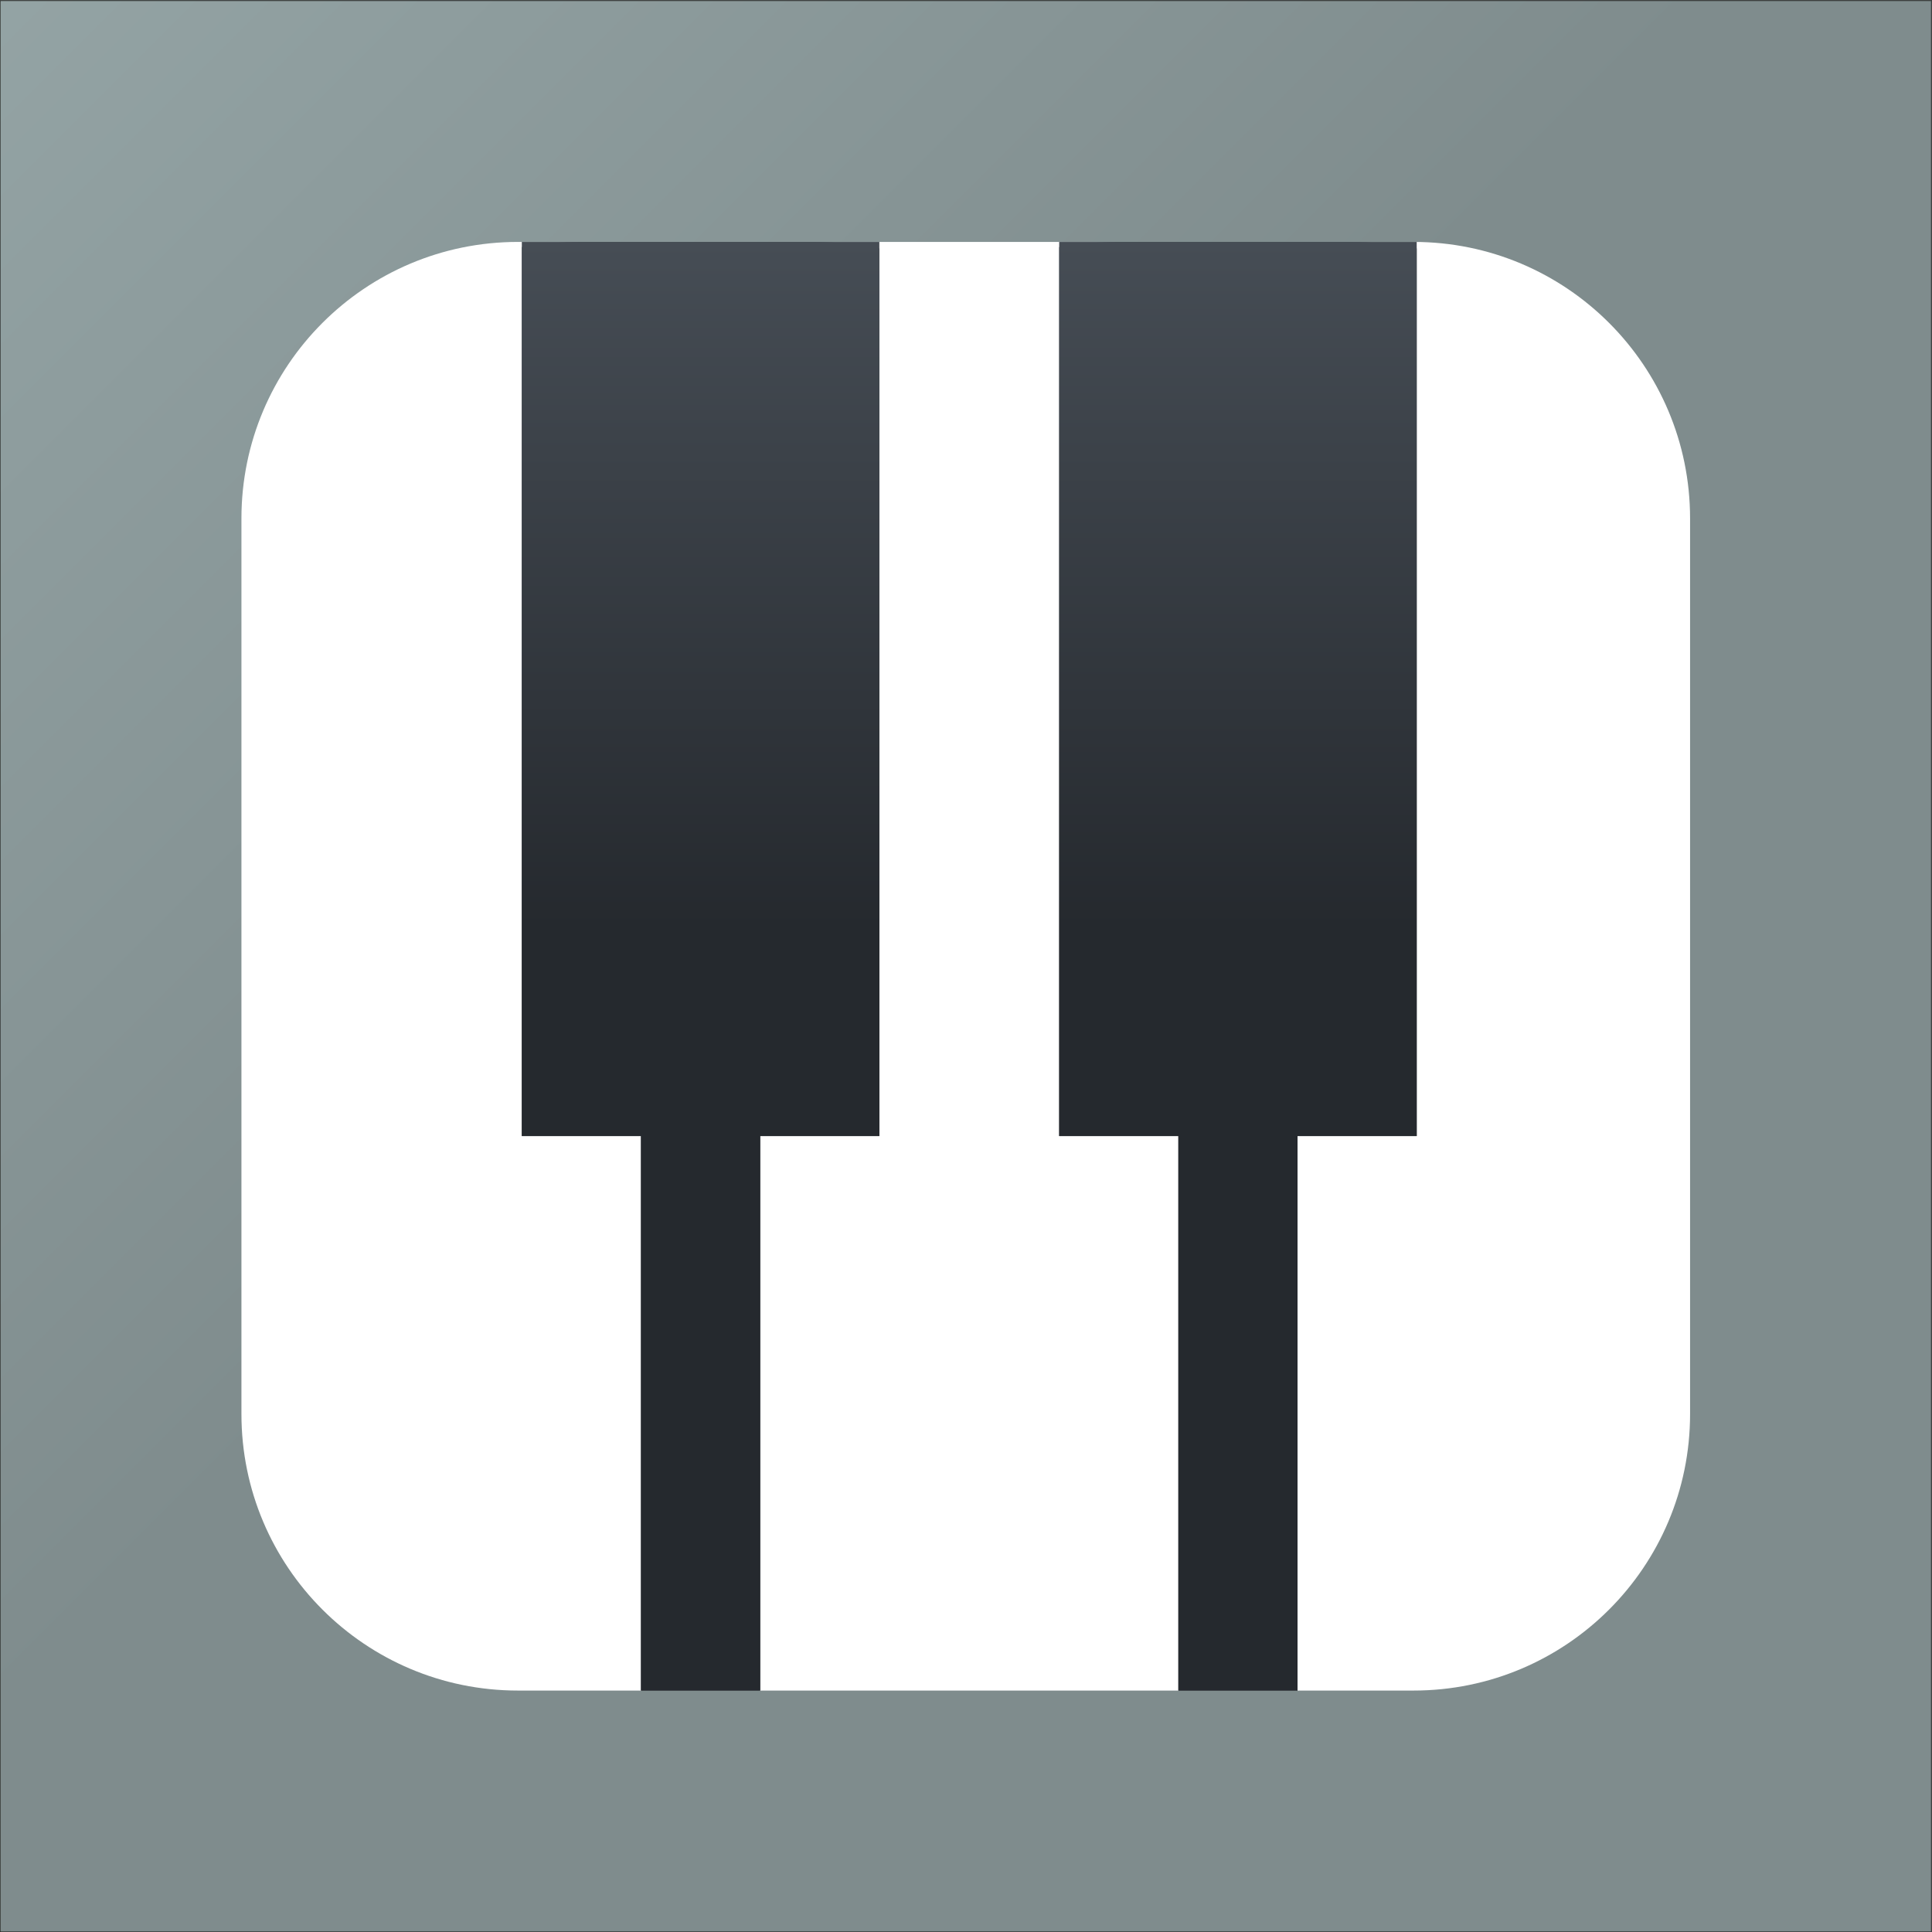 <?xml version="1.0" encoding="UTF-8" standalone="no"?>
<!-- Created with Inkscape (http://www.inkscape.org/) -->

<svg
   version="1.1"
   id="svg2"
   xml:space="preserve"
   width="2730.667"
   height="2730.667"
   viewBox="0 0 2730.667 2730.667"
   sodipodi:docname="icon.ai"
   xmlns:inkscape="http://www.inkscape.org/namespaces/inkscape"
   xmlns:sodipodi="http://sodipodi.sourceforge.net/DTD/sodipodi-0.dtd"
   xmlns="http://www.w3.org/2000/svg"
   xmlns:svg="http://www.w3.org/2000/svg"><rect x="0" y="0" width="2730.667" height="2730.667" fill="#333333" stroke="none"/><defs
     id="defs6"><linearGradient
       x1="0"
       y1="0"
       x2="1"
       y2="0"
       gradientUnits="userSpaceOnUse"
       gradientTransform="matrix(2048,-2048,-2048,-2048,-62.791,2110.791)"
       spreadMethod="pad"
       id="linearGradient28"><stop
         style="stop-opacity:1;stop-color:#95a5a6"
         offset="0"
         id="stop22" /><stop
         style="stop-opacity:1;stop-color:#7f8c8d"
         offset="0.474"
         id="stop24" /><stop
         style="stop-opacity:1;stop-color:#7f8c8d"
         offset="1"
         id="stop26" /></linearGradient><clipPath
       clipPathUnits="userSpaceOnUse"
       id="clipPath38"><path
         d="M 0,2048 H 2048 V 0 H 0 Z"
         id="path36" /></clipPath><clipPath
       clipPathUnits="userSpaceOnUse"
       id="clipPath48"><path
         d="M 0,2048 H 2048 V 0 H 0 Z"
         id="path46" /></clipPath><linearGradient
       x1="0"
       y1="0"
       x2="1"
       y2="0"
       gradientUnits="userSpaceOnUse"
       gradientTransform="matrix(0,-1536,-1536,0,742.837,1792)"
       spreadMethod="pad"
       id="linearGradient74"><stop
         style="stop-opacity:1;stop-color:#464d55"
         offset="0"
         id="stop66" /><stop
         style="stop-opacity:1;stop-color:#464d55"
         offset="0"
         id="stop68" /><stop
         style="stop-opacity:1;stop-color:#25292e"
         offset="0.474"
         id="stop70" /><stop
         style="stop-opacity:1;stop-color:#25292e"
         offset="1"
         id="stop72" /></linearGradient><linearGradient
       x1="0"
       y1="0"
       x2="1"
       y2="0"
       gradientUnits="userSpaceOnUse"
       gradientTransform="matrix(0,-1536,-1536,0,742.837,1792)"
       spreadMethod="pad"
       id="linearGradient98"><stop
         style="stop-opacity:1;stop-color:#464d55"
         offset="0"
         id="stop90" /><stop
         style="stop-opacity:1;stop-color:#464d55"
         offset="0"
         id="stop92" /><stop
         style="stop-opacity:1;stop-color:#25292e"
         offset="0.474"
         id="stop94" /><stop
         style="stop-opacity:1;stop-color:#25292e"
         offset="1"
         id="stop96" /></linearGradient><linearGradient
       x1="0"
       y1="0"
       x2="1"
       y2="0"
       gradientUnits="userSpaceOnUse"
       gradientTransform="matrix(0,-1536,-1536,0,1312.605,1792)"
       spreadMethod="pad"
       id="linearGradient122"><stop
         style="stop-opacity:1;stop-color:#464d55"
         offset="0"
         id="stop114" /><stop
         style="stop-opacity:1;stop-color:#464d55"
         offset="0"
         id="stop116" /><stop
         style="stop-opacity:1;stop-color:#25292e"
         offset="0.474"
         id="stop118" /><stop
         style="stop-opacity:1;stop-color:#25292e"
         offset="1"
         id="stop120" /></linearGradient><linearGradient
       x1="0"
       y1="0"
       x2="1"
       y2="0"
       gradientUnits="userSpaceOnUse"
       gradientTransform="matrix(0,-1536,-1536,0,1312.605,1792)"
       spreadMethod="pad"
       id="linearGradient146"><stop
         style="stop-opacity:1;stop-color:#464d55"
         offset="0"
         id="stop138" /><stop
         style="stop-opacity:1;stop-color:#464d55"
         offset="0"
         id="stop140" /><stop
         style="stop-opacity:1;stop-color:#25292e"
         offset="0.474"
         id="stop142" /><stop
         style="stop-opacity:1;stop-color:#25292e"
         offset="1"
         id="stop144" /></linearGradient></defs><sodipodi:namedview
     id="namedview4"
     pagecolor="#ffffff"
     bordercolor="#666666"
     borderopacity="1.0"
     inkscape:pageshadow="2"
     inkscape:pageopacity="0.0"
     inkscape:pagecheckerboard="0" /><g
     id="g8"
     inkscape:groupmode="layer"
     inkscape:label="icon"
     transform="matrix(1.333,0,0,-1.333,0,2730.667)"><g
       id="g10"><g
         id="g12"><g
           id="g18"><g
             id="g20"><path
               d="M 0,0 H 2048 V 2048 H 0 Z"
               style="fill:url(#linearGradient28);stroke:none"
               id="path30" /></g></g></g></g><g
       id="g32"><g
         id="g34"
         clip-path="url(#clipPath38)"><path
           d="M 2048,0 H 0 v 2048 h 2048 z"
           style="fill:none;stroke:#1d1d1b;stroke-width:1;stroke-linecap:butt;stroke-linejoin:miter;stroke-miterlimit:10;stroke-dasharray:none;stroke-opacity:1"
           id="path40" /></g></g><g
       id="g42"><g
         id="g44"
         clip-path="url(#clipPath48)"><g
           id="g50"
           transform="translate(1498.805,256)"><path
             d="m 0,0 h -949.609 c -161.928,0 -293.196,131.268 -293.196,293.195 v 949.61 c 0,161.927 131.268,293.195 293.196,293.195 H 0 c 161.928,0 293.195,-131.268 293.195,-293.195 V 293.195 C 293.195,131.268 161.928,0 0,0"
             style="fill:#ffffff;fill-opacity:1;fill-rule:nonzero;stroke:none"
             id="path52" /></g></g></g><g
       id="g54"><g
         id="g56"><g
           id="g62"><g
             id="g64"><path
               d="m 616.349,1792 c -21.508,0 -42.575,-1.888 -63.047,-5.501 v 0 -942.592 H 679.659 V 256 H 806.016 V 843.907 H 932.372 V 1792 Z"
               style="fill:url(#linearGradient74);stroke:none"
               id="path76" /></g></g></g></g><g
       id="g78"><g
         id="g80"><g
           id="g86"><g
             id="g88"><path
               d="M 553.302,1792 V 843.907 H 679.658 V 256 h 126.358 v 587.907 h 126.356 v 941.195 c -22.796,4.52 -46.364,6.898 -70.488,6.898 v 0 z"
               style="fill:url(#linearGradient98);stroke:none"
               id="path100" /></g></g></g></g><g
       id="g102"><g
         id="g104"><g
           id="g110"><g
             id="g112"><path
               d="M 1123.07,1792 V 843.907 h 126.356 V 256 h 126.357 v 587.907 h 126.357 v 941.195 c -22.797,4.52 -46.365,6.898 -70.488,6.898 v 0 z"
               style="fill:url(#linearGradient122);stroke:none"
               id="path124" /></g></g></g></g><g
       id="g126"><g
         id="g128"><g
           id="g134"><g
             id="g136"><path
               d="m 1186.116,1792 c -21.508,0 -42.574,-1.888 -63.046,-5.501 v 0 -942.592 h 126.357 V 256 h 126.356 V 843.907 H 1502.14 V 1792 Z"
               style="fill:url(#linearGradient146);stroke:none"
               id="path148" /></g></g></g></g></g></svg>
